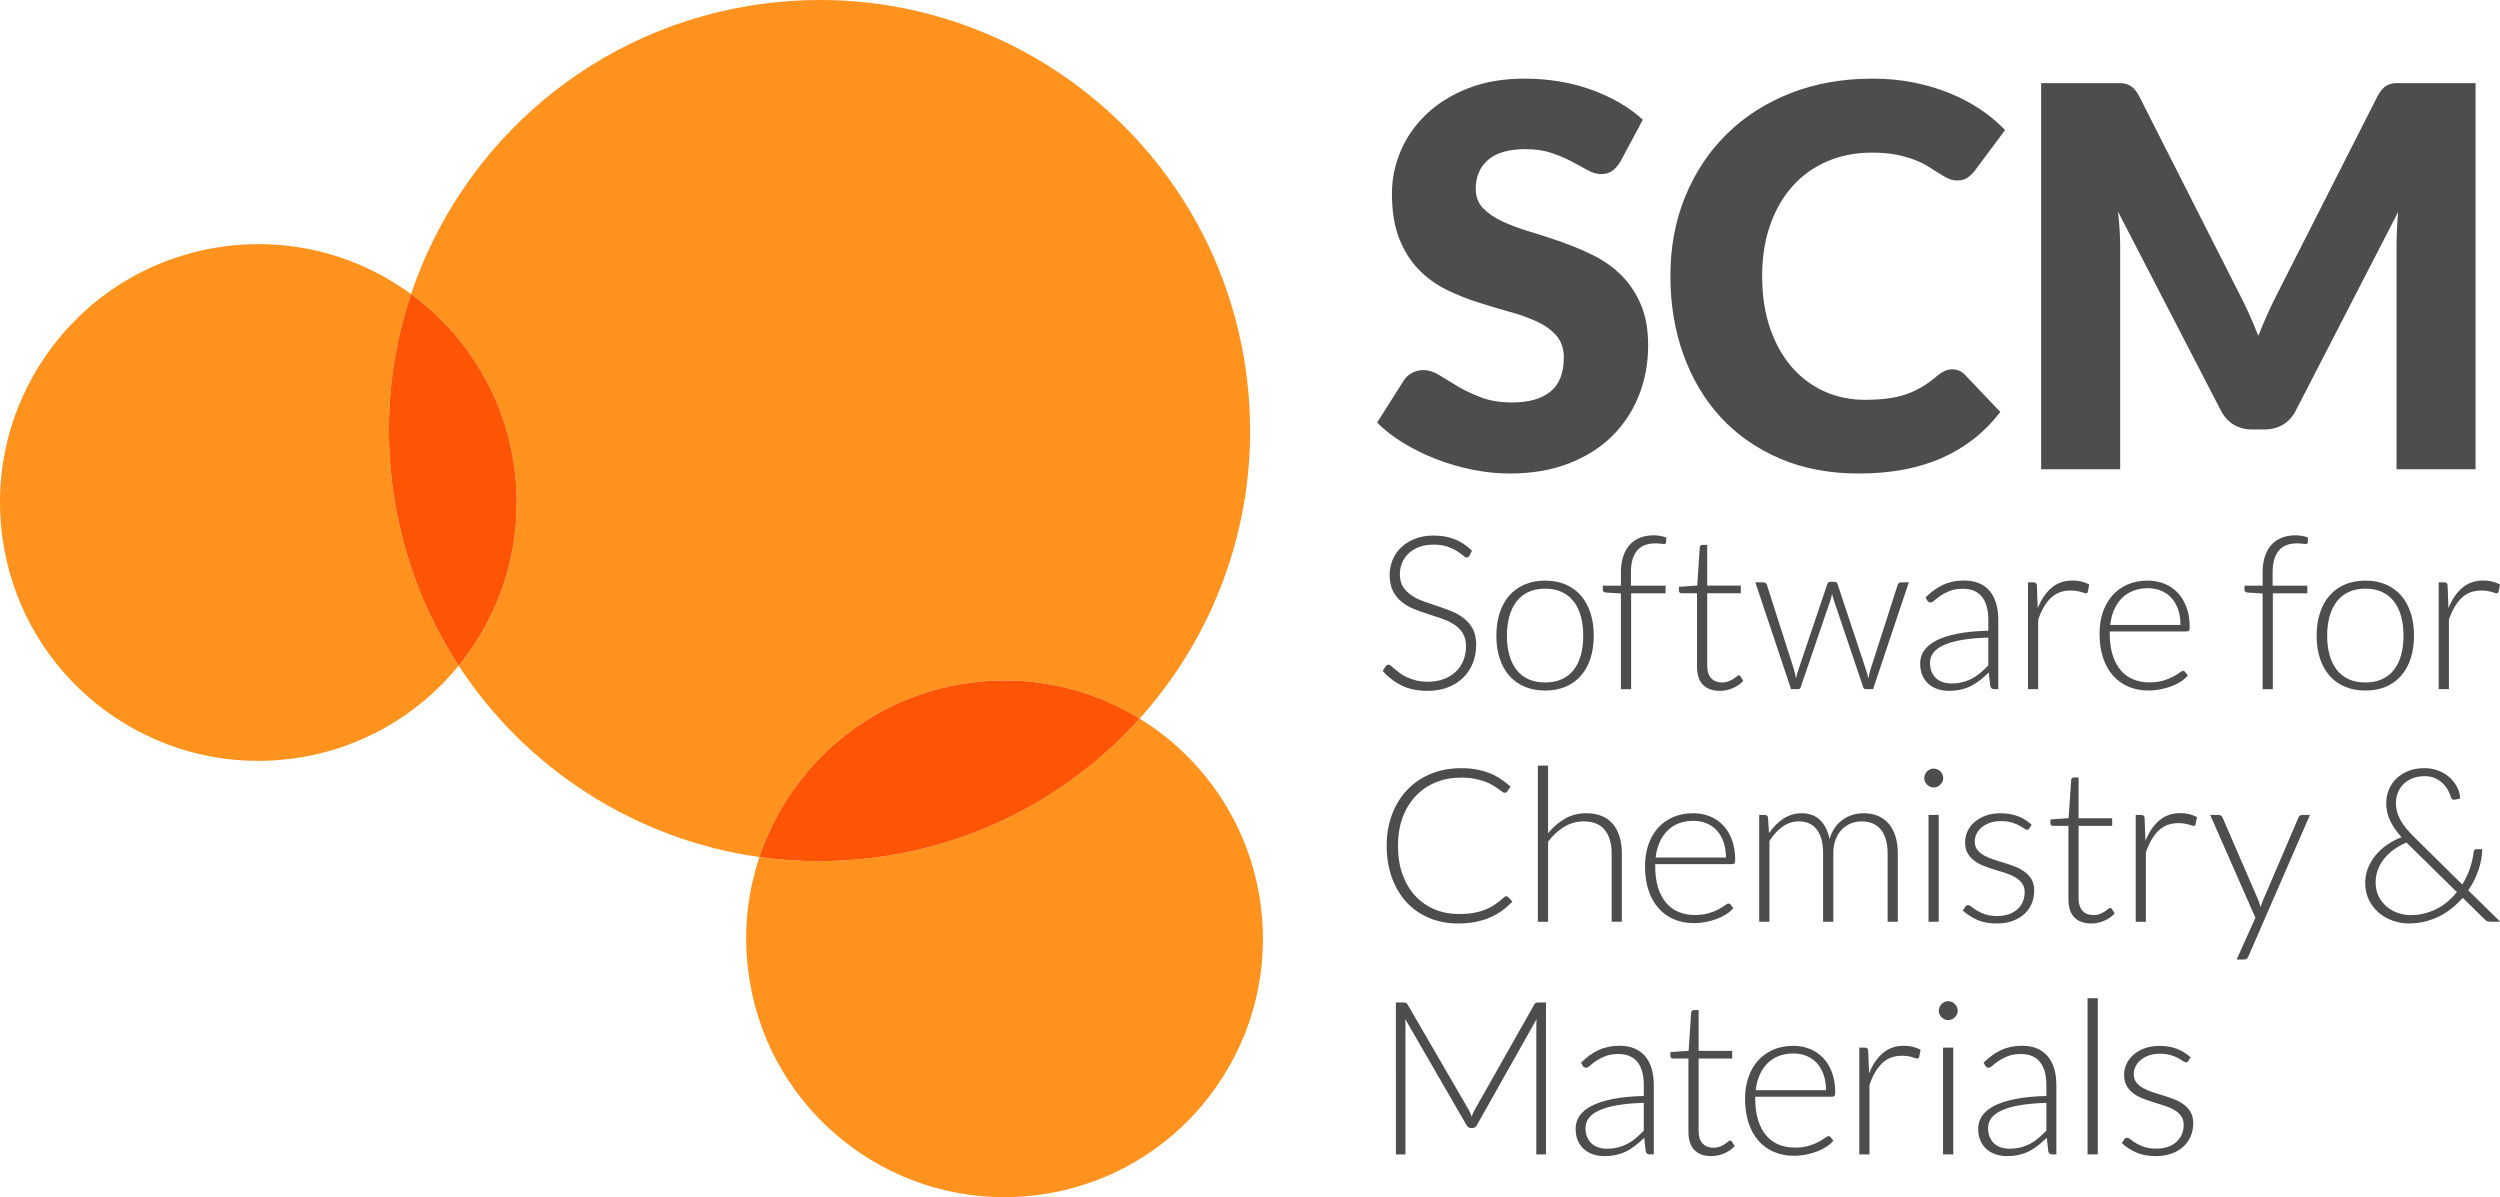 <?xml version="1.0" encoding="utf-8"?>
<!-- Generator: Adobe Illustrator 16.0.4, SVG Export Plug-In . SVG Version: 6.00 Build 0)  -->
<!DOCTYPE svg PUBLIC "-//W3C//DTD SVG 1.1//EN" "http://www.w3.org/Graphics/SVG/1.1/DTD/svg11.dtd">
<svg version="1.1" id="Layer_1" xmlns="http://www.w3.org/2000/svg" xmlns:xlink="http://www.w3.org/1999/xlink" x="0px" y="0px"
	 width="197.956px" height="94.795px" viewBox="0 0 197.956 94.795" enable-background="new 0 0 197.956 94.795"
	 xml:space="preserve">
<path fill="#4D4D4D" d="M177.268,23.169l-7.875-15.536c-0.141-0.266-0.283-0.473-0.431-0.619c-0.146-0.147-0.312-0.256-0.493-0.326
	c-0.183-0.07-0.389-0.105-0.62-0.105c-0.23,0-0.5,0-0.809,0h-5.418v30.576h6.259V19.561c0-0.406-0.015-0.851-0.042-1.334
	c-0.028-0.482-0.07-0.969-0.126-1.459l8.147,15.75c0.252,0.49,0.591,0.86,1.019,1.112c0.427,0.252,0.913,0.378,1.459,0.378h0.967
	c0.546,0,1.032-0.126,1.459-0.378s0.767-0.622,1.019-1.112l8.106-15.729c-0.084,0.994-0.126,1.918-0.126,2.772v17.598h6.258V6.582
	h-5.418c-0.309,0-0.578,0-0.809,0c-0.231,0-0.438,0.035-0.62,0.105c-0.182,0.07-0.346,0.179-0.493,0.326
	c-0.146,0.146-0.291,0.354-0.431,0.619l-7.854,15.473c-0.28,0.547-0.554,1.11-0.819,1.692s-0.518,1.181-0.756,1.797
	c-0.238-0.602-0.486-1.19-0.745-1.766C177.817,24.255,177.547,23.701,177.268,23.169z M153.979,29.378
	c-0.196,0.091-0.378,0.206-0.546,0.347c-0.42,0.364-0.837,0.668-1.25,0.913s-0.847,0.444-1.302,0.599s-0.948,0.263-1.48,0.325
	c-0.532,0.063-1.12,0.095-1.764,0.095c-1.12,0-2.17-0.217-3.15-0.651c-0.979-0.434-1.837-1.067-2.572-1.9s-1.316-1.858-1.743-3.076
	s-0.641-2.611-0.641-4.179c0-1.498,0.214-2.85,0.641-4.054c0.427-1.203,1.022-2.229,1.785-3.076c0.763-0.847,1.677-1.498,2.74-1.953
	c1.064-0.455,2.24-0.683,3.528-0.683c0.742,0,1.39,0.057,1.942,0.168c0.553,0.112,1.036,0.249,1.449,0.41s0.77,0.336,1.071,0.524
	c0.301,0.189,0.577,0.364,0.829,0.525s0.49,0.298,0.714,0.409c0.224,0.112,0.462,0.168,0.714,0.168c0.378,0,0.672-0.08,0.882-0.241
	s0.393-0.34,0.546-0.536l2.395-3.213c-0.574-0.602-1.232-1.151-1.974-1.648c-0.742-0.496-1.555-0.924-2.437-1.28
	c-0.882-0.357-1.83-0.638-2.846-0.841c-1.015-0.202-2.097-0.304-3.244-0.304c-2.366,0-4.529,0.385-6.489,1.154
	c-1.96,0.771-3.644,1.849-5.05,3.234c-1.407,1.386-2.503,3.034-3.287,4.945s-1.176,4.008-1.176,6.29
	c0,2.239,0.343,4.315,1.029,6.227c0.686,1.91,1.669,3.562,2.95,4.955c1.281,1.394,2.842,2.485,4.683,3.276s3.924,1.187,6.248,1.187
	c2.533,0,4.729-0.409,6.583-1.229c1.855-0.819,3.398-2.033,4.631-3.644l-2.814-2.961c-0.154-0.154-0.314-0.263-0.482-0.325
	c-0.168-0.063-0.336-0.095-0.504-0.095C154.378,29.241,154.175,29.287,153.979,29.378z M130.082,9.48
	c-0.546-0.504-1.166-0.956-1.858-1.354c-0.693-0.399-1.438-0.742-2.236-1.029c-0.799-0.287-1.642-0.504-2.531-0.651
	c-0.889-0.146-1.803-0.22-2.74-0.22c-1.68,0-3.171,0.255-4.473,0.767c-1.303,0.511-2.401,1.193-3.297,2.047
	c-0.896,0.854-1.575,1.827-2.037,2.919s-0.693,2.213-0.693,3.36c0,1.428,0.196,2.629,0.588,3.602
	c0.393,0.973,0.906,1.785,1.544,2.436c0.637,0.651,1.361,1.176,2.173,1.575c0.812,0.399,1.646,0.735,2.5,1.008
	c0.854,0.273,1.687,0.521,2.498,0.746c0.812,0.224,1.537,0.482,2.174,0.776s1.151,0.665,1.544,1.113
	c0.392,0.448,0.588,1.029,0.588,1.743c0,1.231-0.357,2.131-1.071,2.698s-1.715,0.851-3.003,0.851c-0.952,0-1.778-0.133-2.478-0.399
	c-0.701-0.266-1.32-0.56-1.859-0.882c-0.539-0.321-1.021-0.615-1.449-0.882c-0.427-0.266-0.85-0.398-1.27-0.398
	c-0.322,0-0.623,0.076-0.903,0.23s-0.497,0.357-0.651,0.609l-2.1,3.317c0.602,0.603,1.309,1.148,2.121,1.639
	c0.812,0.49,1.68,0.913,2.604,1.271c0.924,0.356,1.88,0.633,2.867,0.829c0.986,0.196,1.956,0.294,2.908,0.294
	c1.735,0,3.286-0.263,4.651-0.787c1.365-0.525,2.513-1.246,3.444-2.163c0.931-0.917,1.641-1.991,2.131-3.224
	c0.49-1.231,0.735-2.555,0.735-3.969c0-1.274-0.196-2.363-0.588-3.266c-0.393-0.903-0.907-1.67-1.544-2.3s-1.364-1.147-2.184-1.554
	s-1.656-0.76-2.51-1.061s-1.69-0.574-2.51-0.819c-0.818-0.244-1.547-0.515-2.184-0.809s-1.152-0.644-1.543-1.05
	c-0.393-0.406-0.588-0.917-0.588-1.533c0-0.966,0.325-1.732,0.977-2.299c0.65-0.567,1.641-0.851,2.971-0.851
	c0.77,0,1.456,0.102,2.059,0.304c0.602,0.203,1.137,0.431,1.606,0.683c0.469,0.252,0.889,0.48,1.26,0.683
	c0.37,0.203,0.717,0.305,1.039,0.305c0.364,0,0.662-0.084,0.893-0.252c0.231-0.168,0.451-0.42,0.662-0.756L130.082,9.48z"/>
<path fill="#FF931E" d="M64.936,0c-1.445,0-2.907,0.092-4.378,0.28C47.154,1.996,36.571,11.279,32.548,23.288
	c4.364,3.198,7.457,8.11,8.198,13.901c0.743,5.789-1.012,11.323-4.428,15.519c5.323,8.157,13.995,13.776,23.814,15.154
	c2.411-7.211,8.764-12.785,16.808-13.815c0.882-0.113,1.76-0.168,2.626-0.168c3.865-0.001,7.534,1.094,10.67,3.021
	c6.404-7.124,9.785-16.892,8.471-27.139C96.502,12.557,81.833-0.001,64.936,0"/>
<path fill="#FF931E" d="M90.237,56.899c-5.269,5.86-12.583,9.932-21.012,11.011c-1.472,0.188-2.934,0.28-4.379,0.28
	c-1.594,0-3.167-0.111-4.713-0.328c-0.947,2.832-1.286,5.916-0.88,9.076c1.321,10.323,10.125,17.856,20.265,17.856
	c0.866,0,1.742-0.056,2.624-0.168c11.207-1.435,19.127-11.686,17.692-22.889C99.012,65.349,95.329,60.026,90.237,56.899"/>
<path fill="#FF5504" d="M79.567,53.879c-0.867,0-1.744,0.055-2.626,0.168c-8.044,1.03-14.397,6.604-16.808,13.815
	c1.546,0.217,3.119,0.328,4.713,0.328c1.445,0,2.908-0.092,4.379-0.28c8.43-1.079,15.744-5.15,21.012-11.011
	C87.101,54.973,83.432,53.878,79.567,53.879"/>
<path fill="#FF931E" d="M20.485,19.331c-0.867,0-1.745,0.055-2.627,0.168C6.651,20.934-1.268,31.184,0.168,42.389
	c1.325,10.324,10.125,17.859,20.267,17.859c0.866,0,1.742-0.056,2.624-0.168c5.416-0.694,10.064-3.448,13.26-7.372
	c-2.722-4.172-4.568-9.008-5.244-14.28c-0.675-5.271-0.108-10.417,1.474-15.14C29.132,20.784,24.938,19.33,20.485,19.331"/>
<path fill="#FF5504" d="M32.548,23.288c-1.582,4.723-2.149,9.868-1.474,15.14c0.676,5.272,2.522,10.108,5.244,14.28
	c3.416-4.195,5.171-9.729,4.428-15.519C40.005,31.398,36.913,26.486,32.548,23.288"/>
<g>
	<g>
		<path fill="#4D4D4D" d="M116.352,44.002c-0.051,0.097-0.124,0.145-0.221,0.145c-0.074,0-0.169-0.053-0.285-0.157
			c-0.117-0.104-0.274-0.221-0.474-0.349c-0.198-0.128-0.448-0.245-0.746-0.353s-0.667-0.162-1.104-0.162s-0.822,0.062-1.155,0.188
			s-0.611,0.295-0.836,0.51c-0.224,0.216-0.396,0.465-0.511,0.748c-0.117,0.283-0.176,0.581-0.176,0.893
			c0,0.408,0.087,0.745,0.26,1.012c0.174,0.267,0.402,0.493,0.686,0.68c0.283,0.188,0.605,0.345,0.966,0.472
			c0.36,0.128,0.731,0.254,1.11,0.379c0.381,0.124,0.751,0.262,1.111,0.412c0.36,0.149,0.683,0.338,0.967,0.564
			c0.283,0.228,0.512,0.506,0.685,0.838c0.173,0.331,0.26,0.743,0.26,1.236c0,0.505-0.087,0.979-0.259,1.424
			c-0.174,0.445-0.424,0.832-0.753,1.16c-0.329,0.329-0.731,0.588-1.207,0.778c-0.476,0.189-1.021,0.284-1.632,0.284
			c-0.793,0-1.477-0.14-2.049-0.421c-0.572-0.28-1.074-0.664-1.504-1.151l0.238-0.374c0.067-0.085,0.146-0.128,0.237-0.128
			c0.052,0,0.116,0.034,0.196,0.103c0.079,0.068,0.176,0.151,0.289,0.251c0.113,0.099,0.25,0.207,0.408,0.322
			c0.159,0.116,0.344,0.225,0.554,0.323c0.21,0.1,0.45,0.183,0.724,0.251c0.271,0.068,0.582,0.102,0.928,0.102
			c0.477,0,0.902-0.072,1.277-0.217c0.374-0.144,0.69-0.341,0.948-0.59c0.259-0.25,0.456-0.546,0.592-0.889s0.204-0.71,0.204-1.101
			c0-0.425-0.086-0.775-0.26-1.05c-0.173-0.275-0.401-0.505-0.686-0.688c-0.283-0.185-0.605-0.339-0.966-0.464
			c-0.36-0.124-0.73-0.246-1.11-0.365c-0.381-0.119-0.751-0.252-1.111-0.399c-0.359-0.147-0.682-0.336-0.966-0.565
			s-0.513-0.516-0.685-0.858c-0.174-0.343-0.26-0.771-0.26-1.287c0-0.402,0.076-0.791,0.229-1.165s0.377-0.704,0.673-0.99
			c0.295-0.286,0.659-0.516,1.094-0.688c0.434-0.173,0.929-0.259,1.484-0.259c0.625,0,1.186,0.099,1.682,0.297
			s0.949,0.502,1.357,0.91L116.352,44.002z"/>
		<path fill="#4D4D4D" d="M122.346,45.974c0.607,0,1.148,0.104,1.629,0.311c0.479,0.207,0.881,0.5,1.211,0.88
			c0.328,0.38,0.578,0.837,0.752,1.373c0.172,0.535,0.26,1.134,0.26,1.797s-0.088,1.262-0.26,1.794
			c-0.174,0.532-0.424,0.989-0.752,1.368c-0.33,0.38-0.732,0.672-1.211,0.876c-0.48,0.204-1.021,0.306-1.629,0.306
			c-0.605,0-1.148-0.102-1.627-0.306s-0.885-0.496-1.217-0.876c-0.33-0.379-0.582-0.836-0.756-1.368s-0.26-1.131-0.26-1.794
			s0.086-1.262,0.26-1.797c0.174-0.536,0.426-0.993,0.756-1.373c0.332-0.38,0.738-0.673,1.217-0.88S121.741,45.974,122.346,45.974z
			 M122.346,54.04c0.504,0,0.945-0.086,1.322-0.259s0.691-0.421,0.943-0.744c0.252-0.322,0.441-0.712,0.564-1.169
			c0.125-0.456,0.188-0.967,0.188-1.534c0-0.561-0.062-1.07-0.188-1.529c-0.123-0.459-0.312-0.852-0.564-1.178
			c-0.252-0.325-0.566-0.576-0.943-0.752s-0.818-0.264-1.322-0.264s-0.945,0.088-1.322,0.264s-0.691,0.427-0.943,0.752
			c-0.252,0.326-0.441,0.719-0.568,1.178s-0.191,0.969-0.191,1.529c0,0.567,0.064,1.078,0.191,1.534
			c0.127,0.457,0.316,0.847,0.568,1.169c0.252,0.323,0.566,0.571,0.943,0.744S121.842,54.04,122.346,54.04z"/>
		<path fill="#4D4D4D" d="M128.348,54.567v-7.573l-1.189-0.077c-0.166-0.011-0.248-0.082-0.248-0.212v-0.332h1.438v-1.07
			c0-0.481,0.062-0.905,0.188-1.271c0.123-0.365,0.299-0.67,0.525-0.913c0.227-0.244,0.5-0.427,0.82-0.549
			c0.32-0.121,0.674-0.183,1.059-0.183c0.176,0,0.354,0.016,0.531,0.047c0.18,0.031,0.336,0.075,0.473,0.132l-0.025,0.391
			c-0.006,0.08-0.061,0.119-0.162,0.119c-0.068,0-0.16-0.009-0.275-0.025c-0.117-0.017-0.26-0.025-0.43-0.025
			c-0.277,0-0.535,0.041-0.77,0.123c-0.236,0.082-0.438,0.214-0.607,0.396s-0.303,0.418-0.396,0.71s-0.139,0.65-0.139,1.075v1.045
			h2.744v0.604h-2.729v7.591H128.348z"/>
		<path fill="#4D4D4D" d="M136.184,54.703c-0.572,0-1.018-0.158-1.334-0.476c-0.318-0.317-0.477-0.808-0.477-1.471v-5.78h-1.215
			c-0.062,0-0.113-0.017-0.152-0.051c-0.041-0.034-0.061-0.082-0.061-0.145v-0.314l1.445-0.102l0.201-3.026
			c0.006-0.051,0.027-0.097,0.062-0.136c0.037-0.04,0.086-0.06,0.148-0.06h0.379v3.229h2.66v0.604h-2.66v5.738
			c0,0.232,0.029,0.432,0.088,0.599c0.061,0.167,0.143,0.305,0.248,0.412c0.104,0.108,0.227,0.188,0.369,0.238
			c0.141,0.051,0.295,0.076,0.459,0.076c0.203,0,0.379-0.029,0.527-0.089c0.146-0.06,0.273-0.125,0.383-0.195
			c0.107-0.071,0.195-0.136,0.262-0.195c0.068-0.06,0.123-0.09,0.162-0.09c0.045,0,0.09,0.028,0.137,0.085l0.221,0.357
			c-0.215,0.238-0.488,0.429-0.82,0.573S136.542,54.703,136.184,54.703z"/>
		<path fill="#4D4D4D" d="M138.991,46.11h0.621c0.078,0,0.145,0.021,0.195,0.063c0.051,0.042,0.084,0.089,0.102,0.14l2.133,6.673
			c0.041,0.131,0.072,0.255,0.094,0.374c0.023,0.119,0.045,0.238,0.068,0.357c0.029-0.119,0.061-0.238,0.094-0.357
			s0.074-0.243,0.119-0.374l2.27-6.732c0.039-0.124,0.119-0.187,0.238-0.187h0.33c0.125,0,0.207,0.062,0.248,0.187l2.234,6.732
			c0.086,0.255,0.154,0.502,0.205,0.739c0.021-0.119,0.047-0.239,0.072-0.361c0.025-0.121,0.061-0.247,0.105-0.378l2.143-6.673
			c0.045-0.136,0.141-0.203,0.289-0.203h0.594l-2.83,8.457h-0.596c-0.09,0-0.154-0.06-0.195-0.179l-2.32-6.868
			c-0.027-0.085-0.053-0.17-0.076-0.255c-0.021-0.085-0.043-0.17-0.059-0.255c-0.018,0.085-0.035,0.17-0.057,0.255
			c-0.02,0.085-0.043,0.17-0.072,0.255l-2.346,6.868c-0.033,0.119-0.102,0.179-0.203,0.179h-0.57L138.991,46.11z"/>
		<path fill="#4D4D4D" d="M157.907,54.567c-0.17,0-0.275-0.079-0.314-0.238l-0.119-1.079c-0.232,0.227-0.463,0.431-0.693,0.612
			c-0.229,0.181-0.469,0.334-0.719,0.459c-0.248,0.124-0.518,0.22-0.807,0.284c-0.289,0.065-0.607,0.098-0.951,0.098
			c-0.289,0-0.57-0.042-0.842-0.127c-0.273-0.085-0.514-0.216-0.723-0.392c-0.211-0.175-0.379-0.4-0.506-0.676
			c-0.127-0.274-0.191-0.604-0.191-0.99c0-0.356,0.102-0.688,0.307-0.994c0.203-0.306,0.521-0.572,0.955-0.799
			s0.992-0.408,1.676-0.544c0.682-0.137,1.502-0.216,2.459-0.238V49.06c0-0.782-0.168-1.384-0.506-1.807
			c-0.336-0.422-0.836-0.633-1.5-0.633c-0.408,0-0.754,0.057-1.041,0.17c-0.285,0.113-0.527,0.238-0.727,0.374
			c-0.197,0.136-0.359,0.261-0.484,0.374s-0.229,0.17-0.314,0.17c-0.113,0-0.199-0.051-0.256-0.153l-0.143-0.246
			c0.441-0.442,0.906-0.776,1.393-1.003c0.488-0.227,1.041-0.34,1.658-0.34c0.453,0,0.85,0.072,1.189,0.217
			c0.34,0.144,0.623,0.351,0.846,0.62c0.225,0.27,0.393,0.595,0.506,0.978s0.17,0.809,0.17,1.279v5.508H157.907z M154.506,54.117
			c0.328,0,0.631-0.035,0.904-0.106c0.275-0.071,0.531-0.17,0.766-0.298c0.236-0.127,0.455-0.278,0.658-0.454
			c0.205-0.176,0.406-0.366,0.604-0.57v-2.201c-0.805,0.022-1.496,0.084-2.078,0.183c-0.58,0.1-1.059,0.234-1.436,0.404
			s-0.654,0.372-0.834,0.607c-0.178,0.235-0.268,0.503-0.268,0.804c0,0.283,0.047,0.528,0.141,0.734
			c0.094,0.207,0.217,0.377,0.369,0.511c0.154,0.133,0.332,0.23,0.537,0.293C154.073,54.086,154.286,54.117,154.506,54.117z"/>
		<path fill="#4D4D4D" d="M160.579,54.567V46.11h0.426c0.096,0,0.166,0.02,0.207,0.059c0.043,0.04,0.068,0.108,0.072,0.204
			l0.068,1.785c0.273-0.686,0.635-1.223,1.088-1.61c0.453-0.389,1.012-0.582,1.676-0.582c0.254,0,0.49,0.026,0.705,0.08
			s0.42,0.132,0.611,0.234l-0.109,0.561c-0.018,0.091-0.074,0.136-0.17,0.136c-0.035,0-0.082-0.011-0.145-0.033
			c-0.062-0.023-0.141-0.049-0.234-0.077s-0.209-0.054-0.344-0.076c-0.137-0.022-0.293-0.034-0.469-0.034
			c-0.641,0-1.166,0.198-1.576,0.595c-0.41,0.397-0.744,0.97-0.998,1.718v5.499H160.579z"/>
		<path fill="#4D4D4D" d="M170.065,45.974c0.475,0,0.916,0.082,1.322,0.247c0.404,0.164,0.756,0.403,1.053,0.718
			s0.529,0.701,0.697,1.16s0.25,0.986,0.25,1.581c0,0.125-0.018,0.21-0.055,0.255c-0.037,0.046-0.094,0.068-0.174,0.068h-6.104
			v0.161c0,0.635,0.074,1.193,0.221,1.675c0.148,0.481,0.357,0.886,0.629,1.211c0.273,0.326,0.602,0.571,0.986,0.735
			c0.385,0.165,0.816,0.247,1.293,0.247c0.424,0,0.793-0.047,1.104-0.141c0.312-0.094,0.574-0.198,0.787-0.314
			s0.381-0.221,0.506-0.314s0.215-0.141,0.271-0.141c0.074,0,0.131,0.028,0.17,0.085l0.221,0.272
			c-0.135,0.17-0.314,0.328-0.539,0.476s-0.473,0.273-0.748,0.379c-0.275,0.104-0.568,0.188-0.885,0.25
			c-0.314,0.062-0.629,0.094-0.947,0.094c-0.578,0-1.105-0.101-1.58-0.302c-0.477-0.201-0.885-0.494-1.227-0.88
			c-0.34-0.385-0.604-0.856-0.789-1.415c-0.188-0.558-0.279-1.197-0.279-1.917c0-0.606,0.086-1.165,0.258-1.679
			c0.174-0.513,0.424-0.954,0.748-1.326c0.326-0.371,0.727-0.661,1.199-0.871C168.926,46.079,169.463,45.974,170.065,45.974z
			 M170.077,46.577c-0.436,0-0.826,0.068-1.172,0.204c-0.344,0.136-0.643,0.332-0.895,0.587s-0.455,0.561-0.611,0.918
			c-0.156,0.356-0.258,0.756-0.309,1.198h5.566c0-0.453-0.062-0.859-0.186-1.22c-0.125-0.359-0.301-0.664-0.527-0.914
			c-0.227-0.249-0.498-0.44-0.814-0.573S170.461,46.577,170.077,46.577z"/>
		<path fill="#4D4D4D" d="M179.159,54.567v-7.573l-1.189-0.077c-0.164-0.011-0.246-0.082-0.246-0.212v-0.332h1.436v-1.07
			c0-0.481,0.062-0.905,0.188-1.271c0.125-0.365,0.301-0.67,0.527-0.913c0.227-0.244,0.5-0.427,0.82-0.549
			c0.32-0.121,0.672-0.183,1.059-0.183c0.176,0,0.352,0.016,0.531,0.047c0.178,0.031,0.336,0.075,0.471,0.132l-0.025,0.391
			c-0.006,0.08-0.059,0.119-0.162,0.119c-0.066,0-0.16-0.009-0.275-0.025s-0.26-0.025-0.43-0.025c-0.277,0-0.533,0.041-0.77,0.123
			c-0.234,0.082-0.438,0.214-0.607,0.396s-0.301,0.418-0.395,0.71s-0.141,0.65-0.141,1.075v1.045h2.746v0.604h-2.729v7.591H179.159z
			"/>
		<path fill="#4D4D4D" d="M187.297,45.974c0.605,0,1.148,0.104,1.627,0.311s0.883,0.5,1.211,0.88s0.58,0.837,0.752,1.373
			c0.174,0.535,0.26,1.134,0.26,1.797s-0.086,1.262-0.26,1.794c-0.172,0.532-0.424,0.989-0.752,1.368
			c-0.328,0.38-0.732,0.672-1.211,0.876s-1.021,0.306-1.627,0.306c-0.607,0-1.15-0.102-1.629-0.306s-0.883-0.496-1.215-0.876
			c-0.332-0.379-0.584-0.836-0.756-1.368c-0.174-0.532-0.26-1.131-0.26-1.794s0.086-1.262,0.26-1.797
			c0.172-0.536,0.424-0.993,0.756-1.373s0.736-0.673,1.215-0.88S186.69,45.974,187.297,45.974z M187.297,54.04
			c0.504,0,0.943-0.086,1.32-0.259s0.691-0.421,0.943-0.744c0.254-0.322,0.441-0.712,0.566-1.169
			c0.125-0.456,0.188-0.967,0.188-1.534c0-0.561-0.062-1.07-0.188-1.529s-0.312-0.852-0.566-1.178
			c-0.252-0.325-0.566-0.576-0.943-0.752s-0.816-0.264-1.32-0.264c-0.506,0-0.945,0.088-1.322,0.264s-0.691,0.427-0.943,0.752
			c-0.252,0.326-0.441,0.719-0.57,1.178c-0.127,0.459-0.191,0.969-0.191,1.529c0,0.567,0.064,1.078,0.191,1.534
			c0.129,0.457,0.318,0.847,0.57,1.169c0.252,0.323,0.566,0.571,0.943,0.744S186.792,54.04,187.297,54.04z"/>
		<path fill="#4D4D4D" d="M193.102,54.567V46.11h0.426c0.096,0,0.166,0.02,0.207,0.059c0.043,0.04,0.068,0.108,0.072,0.204
			l0.068,1.785c0.273-0.686,0.635-1.223,1.088-1.61c0.453-0.389,1.012-0.582,1.676-0.582c0.254,0,0.49,0.026,0.705,0.08
			s0.42,0.132,0.611,0.234l-0.109,0.561c-0.018,0.091-0.074,0.136-0.17,0.136c-0.035,0-0.082-0.011-0.145-0.033
			c-0.062-0.023-0.141-0.049-0.234-0.077s-0.209-0.054-0.344-0.076c-0.137-0.022-0.293-0.034-0.469-0.034
			c-0.641,0-1.166,0.198-1.576,0.595c-0.41,0.397-0.744,0.97-0.998,1.718v5.499H193.102z"/>
		<path fill="#4D4D4D" d="M119.268,70.964c0.057,0,0.105,0.021,0.145,0.06l0.34,0.366c-0.25,0.266-0.521,0.506-0.816,0.718
			c-0.295,0.213-0.615,0.395-0.965,0.544c-0.348,0.15-0.73,0.267-1.146,0.349c-0.417,0.082-0.875,0.123-1.373,0.123
			c-0.833,0-1.597-0.146-2.291-0.438c-0.693-0.292-1.289-0.705-1.785-1.241c-0.496-0.535-0.883-1.183-1.16-1.942
			c-0.277-0.759-0.416-1.604-0.416-2.532c0-0.913,0.143-1.746,0.43-2.499c0.285-0.754,0.688-1.401,1.207-1.942
			c0.518-0.541,1.139-0.961,1.861-1.258c0.723-0.298,1.52-0.446,2.393-0.446c0.436,0,0.836,0.032,1.198,0.098
			c0.362,0.064,0.701,0.158,1.016,0.28s0.61,0.273,0.888,0.455c0.277,0.181,0.551,0.391,0.816,0.629l-0.264,0.382
			c-0.045,0.068-0.115,0.103-0.213,0.103c-0.051,0-0.115-0.03-0.195-0.09c-0.078-0.06-0.18-0.133-0.301-0.221
			c-0.123-0.088-0.27-0.184-0.442-0.289c-0.173-0.104-0.378-0.201-0.616-0.289s-0.514-0.161-0.824-0.221
			c-0.312-0.06-0.666-0.089-1.062-0.089c-0.731,0-1.402,0.126-2.015,0.378s-1.14,0.612-1.581,1.079
			c-0.441,0.468-0.786,1.034-1.033,1.7c-0.246,0.666-0.369,1.412-0.369,2.24c0,0.85,0.121,1.609,0.365,2.277
			c0.244,0.669,0.58,1.234,1.012,1.696c0.43,0.462,0.939,0.815,1.525,1.062c0.586,0.246,1.223,0.369,1.908,0.369
			c0.431,0,0.814-0.028,1.152-0.085c0.336-0.057,0.646-0.142,0.93-0.255s0.547-0.252,0.791-0.416
			c0.244-0.165,0.484-0.357,0.723-0.578c0.027-0.022,0.055-0.041,0.08-0.056C119.204,70.972,119.235,70.964,119.268,70.964z"/>
		<path fill="#4D4D4D" d="M121.774,72.987V60.62h0.807v5.354c0.391-0.481,0.838-0.865,1.34-1.151c0.5-0.286,1.062-0.43,1.688-0.43
			c0.463,0,0.873,0.074,1.227,0.222c0.355,0.147,0.648,0.359,0.881,0.637c0.232,0.278,0.408,0.612,0.527,1.003
			c0.119,0.392,0.178,0.833,0.178,1.326v5.406h-0.807v-5.406c0-0.793-0.182-1.415-0.545-1.865c-0.363-0.451-0.918-0.676-1.666-0.676
			c-0.555,0-1.07,0.143-1.547,0.429s-0.9,0.679-1.275,1.178v6.341H121.774z"/>
		<path fill="#4D4D4D" d="M134.073,64.394c0.477,0,0.918,0.082,1.322,0.247c0.404,0.164,0.756,0.403,1.055,0.718
			c0.297,0.314,0.529,0.701,0.697,1.16c0.166,0.459,0.25,0.986,0.25,1.581c0,0.125-0.02,0.21-0.055,0.255
			c-0.037,0.046-0.096,0.068-0.174,0.068h-6.104v0.161c0,0.635,0.072,1.193,0.221,1.675c0.146,0.481,0.357,0.886,0.629,1.211
			c0.271,0.326,0.6,0.571,0.986,0.735c0.385,0.165,0.814,0.247,1.291,0.247c0.426,0,0.793-0.047,1.105-0.141
			c0.311-0.094,0.574-0.198,0.787-0.314c0.211-0.116,0.381-0.221,0.504-0.314c0.125-0.094,0.217-0.141,0.273-0.141
			c0.072,0,0.129,0.028,0.17,0.085l0.221,0.272c-0.137,0.17-0.316,0.328-0.539,0.476c-0.225,0.147-0.475,0.273-0.748,0.379
			c-0.275,0.104-0.57,0.188-0.885,0.25c-0.314,0.062-0.631,0.094-0.947,0.094c-0.578,0-1.105-0.101-1.582-0.302
			c-0.475-0.201-0.885-0.494-1.225-0.88c-0.342-0.385-0.605-0.856-0.791-1.415c-0.186-0.558-0.279-1.197-0.279-1.917
			c0-0.606,0.086-1.165,0.26-1.679c0.172-0.513,0.422-0.954,0.748-1.326c0.326-0.371,0.725-0.661,1.199-0.871
			C132.936,64.499,133.473,64.394,134.073,64.394z M134.086,64.997c-0.436,0-0.826,0.068-1.172,0.204s-0.645,0.332-0.895,0.587
			c-0.252,0.255-0.457,0.561-0.611,0.918c-0.156,0.356-0.26,0.756-0.311,1.198h5.568c0-0.453-0.062-0.859-0.188-1.22
			c-0.125-0.359-0.301-0.664-0.525-0.914c-0.227-0.249-0.498-0.44-0.816-0.573C134.821,65.064,134.471,64.997,134.086,64.997z"/>
		<path fill="#4D4D4D" d="M139.299,72.987V64.53h0.443c0.146,0,0.232,0.07,0.254,0.212l0.076,1.224
			c0.164-0.231,0.34-0.444,0.527-0.637c0.188-0.193,0.387-0.358,0.6-0.497c0.213-0.14,0.439-0.247,0.68-0.323
			c0.24-0.077,0.494-0.115,0.762-0.115c0.617,0,1.109,0.181,1.479,0.54c0.367,0.36,0.617,0.86,0.748,1.5
			c0.102-0.352,0.244-0.654,0.428-0.909s0.395-0.466,0.633-0.634c0.238-0.167,0.496-0.291,0.777-0.374
			c0.279-0.082,0.566-0.123,0.861-0.123c0.418,0,0.795,0.069,1.129,0.209c0.332,0.139,0.617,0.344,0.852,0.616
			c0.234,0.271,0.414,0.606,0.539,1.003s0.188,0.85,0.188,1.359v5.406h-0.809v-5.406c0-0.827-0.178-1.457-0.535-1.891
			s-0.867-0.65-1.529-0.65c-0.295,0-0.578,0.054-0.846,0.161c-0.27,0.107-0.508,0.268-0.715,0.48s-0.371,0.478-0.492,0.795
			c-0.123,0.317-0.184,0.686-0.184,1.104v5.406h-0.807v-5.406c0-0.821-0.164-1.45-0.494-1.887c-0.328-0.437-0.807-0.654-1.436-0.654
			c-0.459,0-0.885,0.138-1.275,0.412s-0.74,0.656-1.045,1.144v6.392H139.299z"/>
		<path fill="#4D4D4D" d="M153.87,61.614c0,0.102-0.021,0.197-0.062,0.285c-0.043,0.088-0.098,0.165-0.166,0.233
			s-0.148,0.122-0.238,0.161c-0.09,0.04-0.188,0.06-0.289,0.06s-0.199-0.02-0.289-0.06c-0.09-0.039-0.17-0.093-0.238-0.161
			s-0.121-0.146-0.16-0.233c-0.041-0.088-0.061-0.184-0.061-0.285s0.02-0.199,0.061-0.293c0.039-0.094,0.092-0.175,0.16-0.242
			c0.068-0.068,0.148-0.122,0.238-0.162c0.09-0.039,0.188-0.06,0.289-0.06s0.199,0.021,0.289,0.06c0.09,0.04,0.17,0.094,0.238,0.162
			c0.068,0.067,0.123,0.148,0.166,0.242C153.848,61.415,153.87,61.513,153.87,61.614z M153.514,64.53v8.457h-0.809V64.53H153.514z"
			/>
		<path fill="#4D4D4D" d="M160.692,65.584c-0.039,0.079-0.102,0.119-0.188,0.119c-0.062,0-0.143-0.036-0.242-0.106
			c-0.098-0.071-0.229-0.15-0.391-0.238c-0.16-0.088-0.359-0.167-0.594-0.238c-0.236-0.07-0.523-0.105-0.863-0.105
			c-0.307,0-0.586,0.044-0.838,0.131c-0.252,0.088-0.467,0.205-0.646,0.353c-0.178,0.146-0.316,0.317-0.416,0.513
			c-0.1,0.194-0.148,0.399-0.148,0.614c0,0.266,0.068,0.486,0.203,0.661c0.137,0.176,0.314,0.325,0.537,0.449
			c0.221,0.124,0.471,0.231,0.752,0.322c0.279,0.091,0.568,0.181,0.863,0.271c0.293,0.091,0.582,0.191,0.861,0.302
			c0.281,0.11,0.531,0.248,0.752,0.412c0.223,0.165,0.4,0.366,0.537,0.604c0.135,0.238,0.203,0.527,0.203,0.867
			c0,0.368-0.066,0.711-0.199,1.028s-0.326,0.593-0.578,0.825s-0.562,0.416-0.932,0.552c-0.367,0.137-0.787,0.204-1.258,0.204
			c-0.594,0-1.107-0.095-1.539-0.284c-0.43-0.19-0.814-0.438-1.154-0.744l0.195-0.289c0.027-0.045,0.059-0.079,0.094-0.102
			c0.033-0.022,0.082-0.034,0.145-0.034c0.072,0,0.164,0.045,0.271,0.136s0.248,0.188,0.42,0.293
			c0.174,0.105,0.389,0.203,0.646,0.294s0.576,0.136,0.957,0.136c0.355,0,0.67-0.05,0.943-0.148c0.271-0.1,0.498-0.234,0.68-0.404
			s0.318-0.369,0.412-0.599s0.141-0.472,0.141-0.728c0-0.283-0.068-0.519-0.205-0.705c-0.135-0.188-0.314-0.346-0.535-0.476
			c-0.221-0.131-0.471-0.241-0.752-0.332s-0.57-0.182-0.867-0.271c-0.297-0.091-0.586-0.19-0.867-0.298s-0.531-0.244-0.752-0.408
			s-0.4-0.364-0.535-0.6c-0.137-0.234-0.205-0.528-0.205-0.879c0-0.301,0.066-0.59,0.195-0.867c0.131-0.277,0.316-0.521,0.557-0.731
			c0.242-0.209,0.535-0.377,0.881-0.501c0.346-0.125,0.734-0.188,1.164-0.188c0.516,0,0.973,0.075,1.373,0.225
			s0.766,0.378,1.102,0.686L160.692,65.584z"/>
		<path fill="#4D4D4D" d="M165.594,73.123c-0.572,0-1.018-0.158-1.336-0.476c-0.316-0.317-0.475-0.808-0.475-1.471v-5.78h-1.217
			c-0.062,0-0.113-0.017-0.152-0.051s-0.059-0.082-0.059-0.145v-0.314l1.443-0.102l0.203-3.026c0.006-0.051,0.025-0.097,0.062-0.136
			c0.037-0.04,0.086-0.06,0.146-0.06h0.379v3.229h2.66v0.604h-2.66v5.738c0,0.232,0.029,0.432,0.09,0.599
			c0.059,0.167,0.141,0.305,0.246,0.412c0.105,0.108,0.229,0.188,0.369,0.238c0.143,0.051,0.295,0.076,0.459,0.076
			c0.205,0,0.381-0.029,0.527-0.089c0.148-0.06,0.275-0.125,0.383-0.195c0.107-0.071,0.195-0.136,0.264-0.195s0.121-0.09,0.162-0.09
			c0.045,0,0.09,0.028,0.135,0.085l0.221,0.357c-0.215,0.238-0.488,0.429-0.82,0.573C166.295,73.051,165.95,73.123,165.594,73.123z"
			/>
		<path fill="#4D4D4D" d="M169.11,72.987V64.53h0.426c0.096,0,0.166,0.02,0.207,0.059c0.043,0.04,0.068,0.108,0.072,0.204
			l0.068,1.785c0.273-0.686,0.635-1.223,1.088-1.61c0.453-0.389,1.012-0.582,1.676-0.582c0.254,0,0.49,0.026,0.705,0.08
			s0.42,0.132,0.611,0.234l-0.109,0.561c-0.018,0.091-0.074,0.136-0.17,0.136c-0.035,0-0.082-0.011-0.145-0.033
			c-0.062-0.023-0.141-0.049-0.234-0.077s-0.209-0.054-0.344-0.076c-0.137-0.022-0.293-0.034-0.469-0.034
			c-0.641,0-1.166,0.198-1.576,0.595c-0.41,0.397-0.744,0.97-0.998,1.718v5.499H169.11z"/>
		<path fill="#4D4D4D" d="M178.043,75.707c-0.033,0.079-0.078,0.145-0.131,0.195c-0.055,0.052-0.133,0.077-0.234,0.077H177.1
			l1.488-3.307l-3.58-8.143h0.672c0.086,0,0.152,0.021,0.201,0.063c0.047,0.042,0.082,0.089,0.105,0.14l2.848,6.579
			c0.033,0.085,0.064,0.172,0.09,0.26s0.049,0.177,0.072,0.268c0.027-0.091,0.057-0.18,0.088-0.268s0.064-0.175,0.098-0.26
			l2.814-6.579c0.027-0.062,0.068-0.111,0.119-0.148s0.107-0.055,0.17-0.055h0.621L178.043,75.707z"/>
		<path fill="#4D4D4D" d="M191.985,60.824c0.379,0,0.738,0.064,1.078,0.195c0.342,0.13,0.637,0.306,0.889,0.526
			c0.252,0.222,0.453,0.478,0.604,0.77s0.23,0.597,0.242,0.914c-0.078,0.017-0.15,0.034-0.213,0.051
			c-0.129,0.028-0.232,0.043-0.305,0.043c-0.045,0-0.088-0.018-0.129-0.052c-0.039-0.033-0.066-0.082-0.084-0.145
			c-0.039-0.146-0.107-0.317-0.203-0.51c-0.098-0.192-0.229-0.374-0.393-0.544s-0.369-0.314-0.615-0.434s-0.537-0.179-0.871-0.179
			c-0.34,0-0.65,0.053-0.928,0.157c-0.277,0.105-0.516,0.253-0.713,0.442c-0.199,0.189-0.354,0.415-0.463,0.676
			c-0.111,0.261-0.166,0.547-0.166,0.858c0,0.465,0.119,0.909,0.357,1.335c0.236,0.425,0.605,0.881,1.104,1.368l3.791,3.74
			c0.256-0.408,0.459-0.833,0.607-1.275c0.15-0.441,0.248-0.87,0.295-1.283c0.01-0.074,0.033-0.132,0.066-0.175
			c0.035-0.042,0.086-0.063,0.154-0.063h0.467c-0.012,0.533-0.111,1.081-0.301,1.645c-0.191,0.564-0.461,1.104-0.812,1.619
			l2.533,2.482h-0.756c-0.104,0-0.188-0.012-0.252-0.034s-0.141-0.073-0.225-0.152l-1.742-1.709
			c-0.256,0.295-0.535,0.566-0.842,0.816c-0.307,0.249-0.639,0.463-0.994,0.642c-0.357,0.179-0.738,0.318-1.145,0.421
			c-0.404,0.102-0.832,0.152-1.279,0.152c-0.424,0-0.844-0.07-1.258-0.212s-0.783-0.351-1.109-0.625s-0.588-0.612-0.789-1.012
			s-0.303-0.854-0.303-1.364c0-0.408,0.074-0.798,0.221-1.169c0.148-0.371,0.35-0.711,0.604-1.02
			c0.256-0.309,0.559-0.585,0.91-0.829c0.352-0.243,0.73-0.441,1.139-0.595c-0.402-0.453-0.703-0.894-0.904-1.322
			c-0.201-0.428-0.303-0.885-0.303-1.372c0-0.396,0.072-0.764,0.217-1.101c0.145-0.338,0.35-0.631,0.617-0.88
			c0.266-0.25,0.584-0.445,0.955-0.587S191.526,60.824,191.985,60.824z M188.108,69.859c0,0.437,0.084,0.816,0.252,1.139
			c0.166,0.323,0.383,0.594,0.65,0.812c0.266,0.219,0.561,0.382,0.887,0.489s0.648,0.161,0.965,0.161
			c0.396,0,0.773-0.045,1.127-0.136s0.686-0.217,0.994-0.378c0.309-0.162,0.592-0.353,0.85-0.574
			c0.258-0.221,0.494-0.464,0.711-0.73l-3.902-3.834c-0.033-0.028-0.064-0.06-0.094-0.094c-0.373,0.159-0.713,0.349-1.016,0.57
			c-0.303,0.221-0.559,0.466-0.77,0.735c-0.209,0.269-0.371,0.56-0.484,0.871S188.108,69.525,188.108,69.859z"/>
		<path fill="#4D4D4D" d="M116.532,88.415c0.033-0.091,0.068-0.18,0.105-0.268s0.078-0.171,0.123-0.251l4.727-8.355
			c0.045-0.073,0.09-0.119,0.137-0.136c0.045-0.017,0.107-0.025,0.186-0.025h0.604v12.027h-0.764V81.156
			c0-0.147,0.008-0.303,0.025-0.468l-4.735,8.407c-0.079,0.146-0.192,0.221-0.34,0.221h-0.136c-0.143,0-0.256-0.074-0.34-0.221
			l-4.862-8.415c0.017,0.164,0.025,0.322,0.025,0.476v10.251h-0.757V79.38h0.596c0.079,0,0.143,0.009,0.191,0.025
			c0.047,0.017,0.094,0.062,0.14,0.136l4.854,8.364C116.395,88.063,116.469,88.234,116.532,88.415z"/>
		<path fill="#4D4D4D" d="M130.627,91.407c-0.17,0-0.275-0.079-0.314-0.238l-0.119-1.079c-0.232,0.227-0.463,0.431-0.693,0.612
			c-0.229,0.181-0.469,0.334-0.719,0.459c-0.248,0.124-0.518,0.22-0.807,0.284c-0.289,0.065-0.607,0.098-0.951,0.098
			c-0.289,0-0.57-0.042-0.842-0.127c-0.273-0.085-0.514-0.216-0.723-0.392c-0.211-0.175-0.379-0.4-0.506-0.676
			c-0.127-0.274-0.191-0.604-0.191-0.99c0-0.356,0.102-0.688,0.307-0.994c0.203-0.306,0.521-0.572,0.955-0.799
			s0.992-0.408,1.676-0.544c0.682-0.137,1.502-0.216,2.459-0.238v-0.884c0-0.782-0.168-1.384-0.506-1.807
			c-0.336-0.422-0.836-0.633-1.5-0.633c-0.408,0-0.754,0.057-1.041,0.17c-0.285,0.113-0.527,0.238-0.727,0.374
			c-0.197,0.136-0.359,0.261-0.484,0.374s-0.229,0.17-0.314,0.17c-0.113,0-0.199-0.051-0.256-0.153l-0.143-0.246
			c0.441-0.442,0.906-0.776,1.393-1.003c0.488-0.227,1.041-0.34,1.658-0.34c0.453,0,0.85,0.072,1.189,0.217
			c0.34,0.144,0.623,0.351,0.846,0.62c0.225,0.27,0.393,0.595,0.506,0.978s0.17,0.809,0.17,1.279v5.508H130.627z M127.227,90.957
			c0.328,0,0.631-0.035,0.904-0.106c0.275-0.071,0.531-0.17,0.766-0.298c0.236-0.127,0.455-0.278,0.658-0.454
			c0.205-0.176,0.406-0.366,0.604-0.57v-2.201c-0.805,0.022-1.496,0.084-2.078,0.183c-0.58,0.1-1.059,0.234-1.436,0.404
			s-0.654,0.372-0.834,0.607c-0.178,0.235-0.268,0.503-0.268,0.804c0,0.283,0.047,0.528,0.141,0.734
			c0.094,0.207,0.217,0.377,0.369,0.511c0.154,0.133,0.332,0.23,0.537,0.293C126.793,90.926,127.006,90.957,127.227,90.957z"/>
		<path fill="#4D4D4D" d="M135.504,91.543c-0.572,0-1.018-0.158-1.334-0.476c-0.318-0.317-0.477-0.808-0.477-1.471v-5.78h-1.215
			c-0.062,0-0.113-0.017-0.152-0.051c-0.041-0.034-0.061-0.082-0.061-0.145v-0.314l1.445-0.102l0.201-3.026
			c0.006-0.051,0.027-0.097,0.062-0.136c0.037-0.04,0.086-0.06,0.148-0.06h0.379v3.229h2.66v0.604h-2.66v5.738
			c0,0.232,0.029,0.432,0.088,0.599c0.061,0.167,0.143,0.305,0.248,0.412c0.104,0.108,0.227,0.188,0.369,0.238
			c0.141,0.051,0.295,0.076,0.459,0.076c0.203,0,0.379-0.029,0.527-0.089c0.146-0.06,0.273-0.125,0.383-0.195
			c0.107-0.071,0.195-0.136,0.262-0.195c0.068-0.06,0.123-0.09,0.162-0.09c0.045,0,0.09,0.028,0.137,0.085l0.221,0.357
			c-0.215,0.238-0.488,0.429-0.82,0.573S135.862,91.543,135.504,91.543z"/>
		<path fill="#4D4D4D" d="M141.995,82.813c0.477,0,0.918,0.082,1.322,0.247c0.404,0.164,0.756,0.403,1.055,0.718
			c0.297,0.314,0.529,0.701,0.697,1.16c0.166,0.459,0.25,0.986,0.25,1.581c0,0.125-0.02,0.21-0.055,0.255
			c-0.037,0.046-0.096,0.068-0.174,0.068h-6.104v0.161c0,0.635,0.072,1.193,0.221,1.675c0.146,0.481,0.357,0.886,0.629,1.211
			c0.271,0.326,0.6,0.571,0.986,0.735c0.385,0.165,0.814,0.247,1.291,0.247c0.426,0,0.793-0.047,1.105-0.141
			c0.311-0.094,0.574-0.198,0.787-0.314c0.211-0.116,0.381-0.221,0.504-0.314c0.125-0.094,0.217-0.141,0.273-0.141
			c0.072,0,0.129,0.028,0.17,0.085l0.221,0.272c-0.137,0.17-0.316,0.328-0.539,0.476c-0.225,0.147-0.475,0.273-0.748,0.379
			c-0.275,0.104-0.57,0.188-0.885,0.25c-0.314,0.062-0.631,0.094-0.947,0.094c-0.578,0-1.105-0.101-1.582-0.302
			c-0.475-0.201-0.885-0.494-1.225-0.88c-0.342-0.385-0.605-0.856-0.791-1.415c-0.186-0.558-0.279-1.197-0.279-1.917
			c0-0.606,0.086-1.165,0.26-1.679c0.172-0.513,0.422-0.954,0.748-1.326c0.326-0.371,0.725-0.661,1.199-0.871
			C140.858,82.919,141.395,82.813,141.995,82.813z M142.008,83.417c-0.436,0-0.826,0.068-1.172,0.204s-0.645,0.332-0.895,0.587
			c-0.252,0.255-0.457,0.561-0.611,0.918c-0.156,0.356-0.26,0.756-0.311,1.198h5.568c0-0.453-0.062-0.859-0.188-1.22
			c-0.125-0.359-0.301-0.664-0.525-0.914c-0.227-0.249-0.498-0.44-0.816-0.573C142.743,83.484,142.393,83.417,142.008,83.417z"/>
		<path fill="#4D4D4D" d="M147.223,91.407V82.95h0.424c0.098,0,0.166,0.02,0.209,0.059c0.043,0.04,0.066,0.108,0.072,0.204
			l0.068,1.785c0.271-0.686,0.635-1.223,1.088-1.61c0.453-0.389,1.012-0.582,1.674-0.582c0.256,0,0.49,0.026,0.705,0.08
			c0.217,0.054,0.42,0.132,0.613,0.234l-0.111,0.561c-0.018,0.091-0.074,0.136-0.17,0.136c-0.033,0-0.082-0.011-0.145-0.033
			c-0.062-0.023-0.141-0.049-0.234-0.077c-0.092-0.028-0.207-0.054-0.344-0.076c-0.135-0.022-0.291-0.034-0.467-0.034
			c-0.641,0-1.166,0.198-1.576,0.595c-0.412,0.397-0.744,0.97-1,1.718v5.499H147.223z"/>
		<path fill="#4D4D4D" d="M155.018,80.034c0,0.102-0.021,0.197-0.062,0.285c-0.043,0.088-0.098,0.165-0.166,0.233
			s-0.148,0.122-0.238,0.161c-0.09,0.04-0.188,0.06-0.289,0.06s-0.199-0.02-0.289-0.06c-0.09-0.039-0.17-0.093-0.238-0.161
			s-0.121-0.146-0.16-0.233c-0.041-0.088-0.061-0.184-0.061-0.285s0.02-0.199,0.061-0.293c0.039-0.094,0.092-0.175,0.16-0.242
			c0.068-0.068,0.148-0.122,0.238-0.162c0.09-0.039,0.188-0.06,0.289-0.06s0.199,0.021,0.289,0.06c0.09,0.04,0.17,0.094,0.238,0.162
			c0.068,0.067,0.123,0.148,0.166,0.242C154.997,79.835,155.018,79.933,155.018,80.034z M154.663,82.95v8.457h-0.809V82.95H154.663z
			"/>
		<path fill="#4D4D4D" d="M162.502,91.407c-0.17,0-0.273-0.079-0.314-0.238l-0.119-1.079c-0.232,0.227-0.463,0.431-0.691,0.612
			c-0.23,0.181-0.469,0.334-0.719,0.459c-0.25,0.124-0.52,0.22-0.809,0.284c-0.287,0.065-0.605,0.098-0.951,0.098
			c-0.289,0-0.57-0.042-0.842-0.127s-0.512-0.216-0.723-0.392c-0.209-0.175-0.377-0.4-0.506-0.676
			c-0.127-0.274-0.191-0.604-0.191-0.99c0-0.356,0.104-0.688,0.307-0.994c0.205-0.306,0.523-0.572,0.957-0.799
			s0.99-0.408,1.674-0.544c0.684-0.137,1.504-0.216,2.461-0.238v-0.884c0-0.782-0.168-1.384-0.506-1.807
			c-0.338-0.422-0.838-0.633-1.5-0.633c-0.408,0-0.756,0.057-1.041,0.17c-0.287,0.113-0.529,0.238-0.727,0.374
			c-0.199,0.136-0.361,0.261-0.484,0.374c-0.125,0.113-0.23,0.17-0.314,0.17c-0.115,0-0.199-0.051-0.256-0.153l-0.145-0.246
			c0.441-0.442,0.906-0.776,1.395-1.003c0.486-0.227,1.039-0.34,1.656-0.34c0.453,0,0.852,0.072,1.191,0.217
			c0.34,0.144,0.621,0.351,0.846,0.62c0.223,0.27,0.393,0.595,0.506,0.978s0.17,0.809,0.17,1.279v5.508H162.502z M159.102,90.957
			c0.33,0,0.631-0.035,0.906-0.106s0.529-0.17,0.766-0.298c0.234-0.127,0.453-0.278,0.658-0.454c0.203-0.176,0.404-0.366,0.604-0.57
			v-2.201c-0.805,0.022-1.498,0.084-2.078,0.183c-0.582,0.1-1.061,0.234-1.438,0.404s-0.654,0.372-0.832,0.607
			c-0.18,0.235-0.268,0.503-0.268,0.804c0,0.283,0.047,0.528,0.141,0.734c0.092,0.207,0.217,0.377,0.369,0.511
			c0.152,0.133,0.332,0.23,0.535,0.293C158.67,90.926,158.881,90.957,159.102,90.957z"/>
		<path fill="#4D4D4D" d="M166.106,79.04v12.367h-0.809V79.04H166.106z"/>
		<path fill="#4D4D4D" d="M173.284,84.004c-0.039,0.079-0.102,0.119-0.188,0.119c-0.062,0-0.143-0.036-0.242-0.106
			c-0.098-0.071-0.229-0.15-0.391-0.238c-0.16-0.088-0.359-0.167-0.594-0.238c-0.236-0.07-0.523-0.105-0.863-0.105
			c-0.307,0-0.586,0.044-0.838,0.131c-0.252,0.088-0.467,0.205-0.646,0.353c-0.178,0.146-0.316,0.317-0.416,0.513
			c-0.1,0.194-0.148,0.399-0.148,0.614c0,0.266,0.068,0.486,0.203,0.661c0.137,0.176,0.314,0.325,0.537,0.449
			c0.221,0.124,0.471,0.231,0.752,0.322c0.279,0.091,0.568,0.181,0.863,0.271c0.293,0.091,0.582,0.191,0.861,0.302
			c0.281,0.11,0.531,0.248,0.752,0.412c0.223,0.165,0.4,0.366,0.537,0.604c0.135,0.238,0.203,0.527,0.203,0.867
			c0,0.368-0.066,0.711-0.199,1.028s-0.326,0.593-0.578,0.825s-0.562,0.416-0.932,0.552c-0.367,0.137-0.787,0.204-1.258,0.204
			c-0.594,0-1.107-0.095-1.539-0.284c-0.43-0.19-0.814-0.438-1.154-0.744l0.195-0.289c0.027-0.045,0.059-0.079,0.094-0.102
			c0.033-0.022,0.082-0.034,0.145-0.034c0.072,0,0.164,0.045,0.271,0.136s0.248,0.188,0.42,0.293
			c0.174,0.105,0.389,0.203,0.646,0.294s0.576,0.136,0.957,0.136c0.355,0,0.67-0.05,0.943-0.148c0.271-0.1,0.498-0.234,0.68-0.404
			s0.318-0.369,0.412-0.599s0.141-0.472,0.141-0.728c0-0.283-0.068-0.519-0.205-0.705c-0.135-0.188-0.314-0.346-0.535-0.476
			c-0.221-0.131-0.471-0.241-0.752-0.332s-0.57-0.182-0.867-0.271c-0.297-0.091-0.586-0.19-0.867-0.298s-0.531-0.244-0.752-0.408
			s-0.4-0.364-0.535-0.6c-0.137-0.234-0.205-0.528-0.205-0.879c0-0.301,0.066-0.59,0.195-0.867c0.131-0.277,0.316-0.521,0.557-0.731
			c0.242-0.209,0.535-0.377,0.881-0.501c0.346-0.125,0.734-0.188,1.164-0.188c0.516,0,0.973,0.075,1.373,0.225
			s0.766,0.378,1.102,0.686L173.284,84.004z"/>
	</g>
</g>
</svg>
